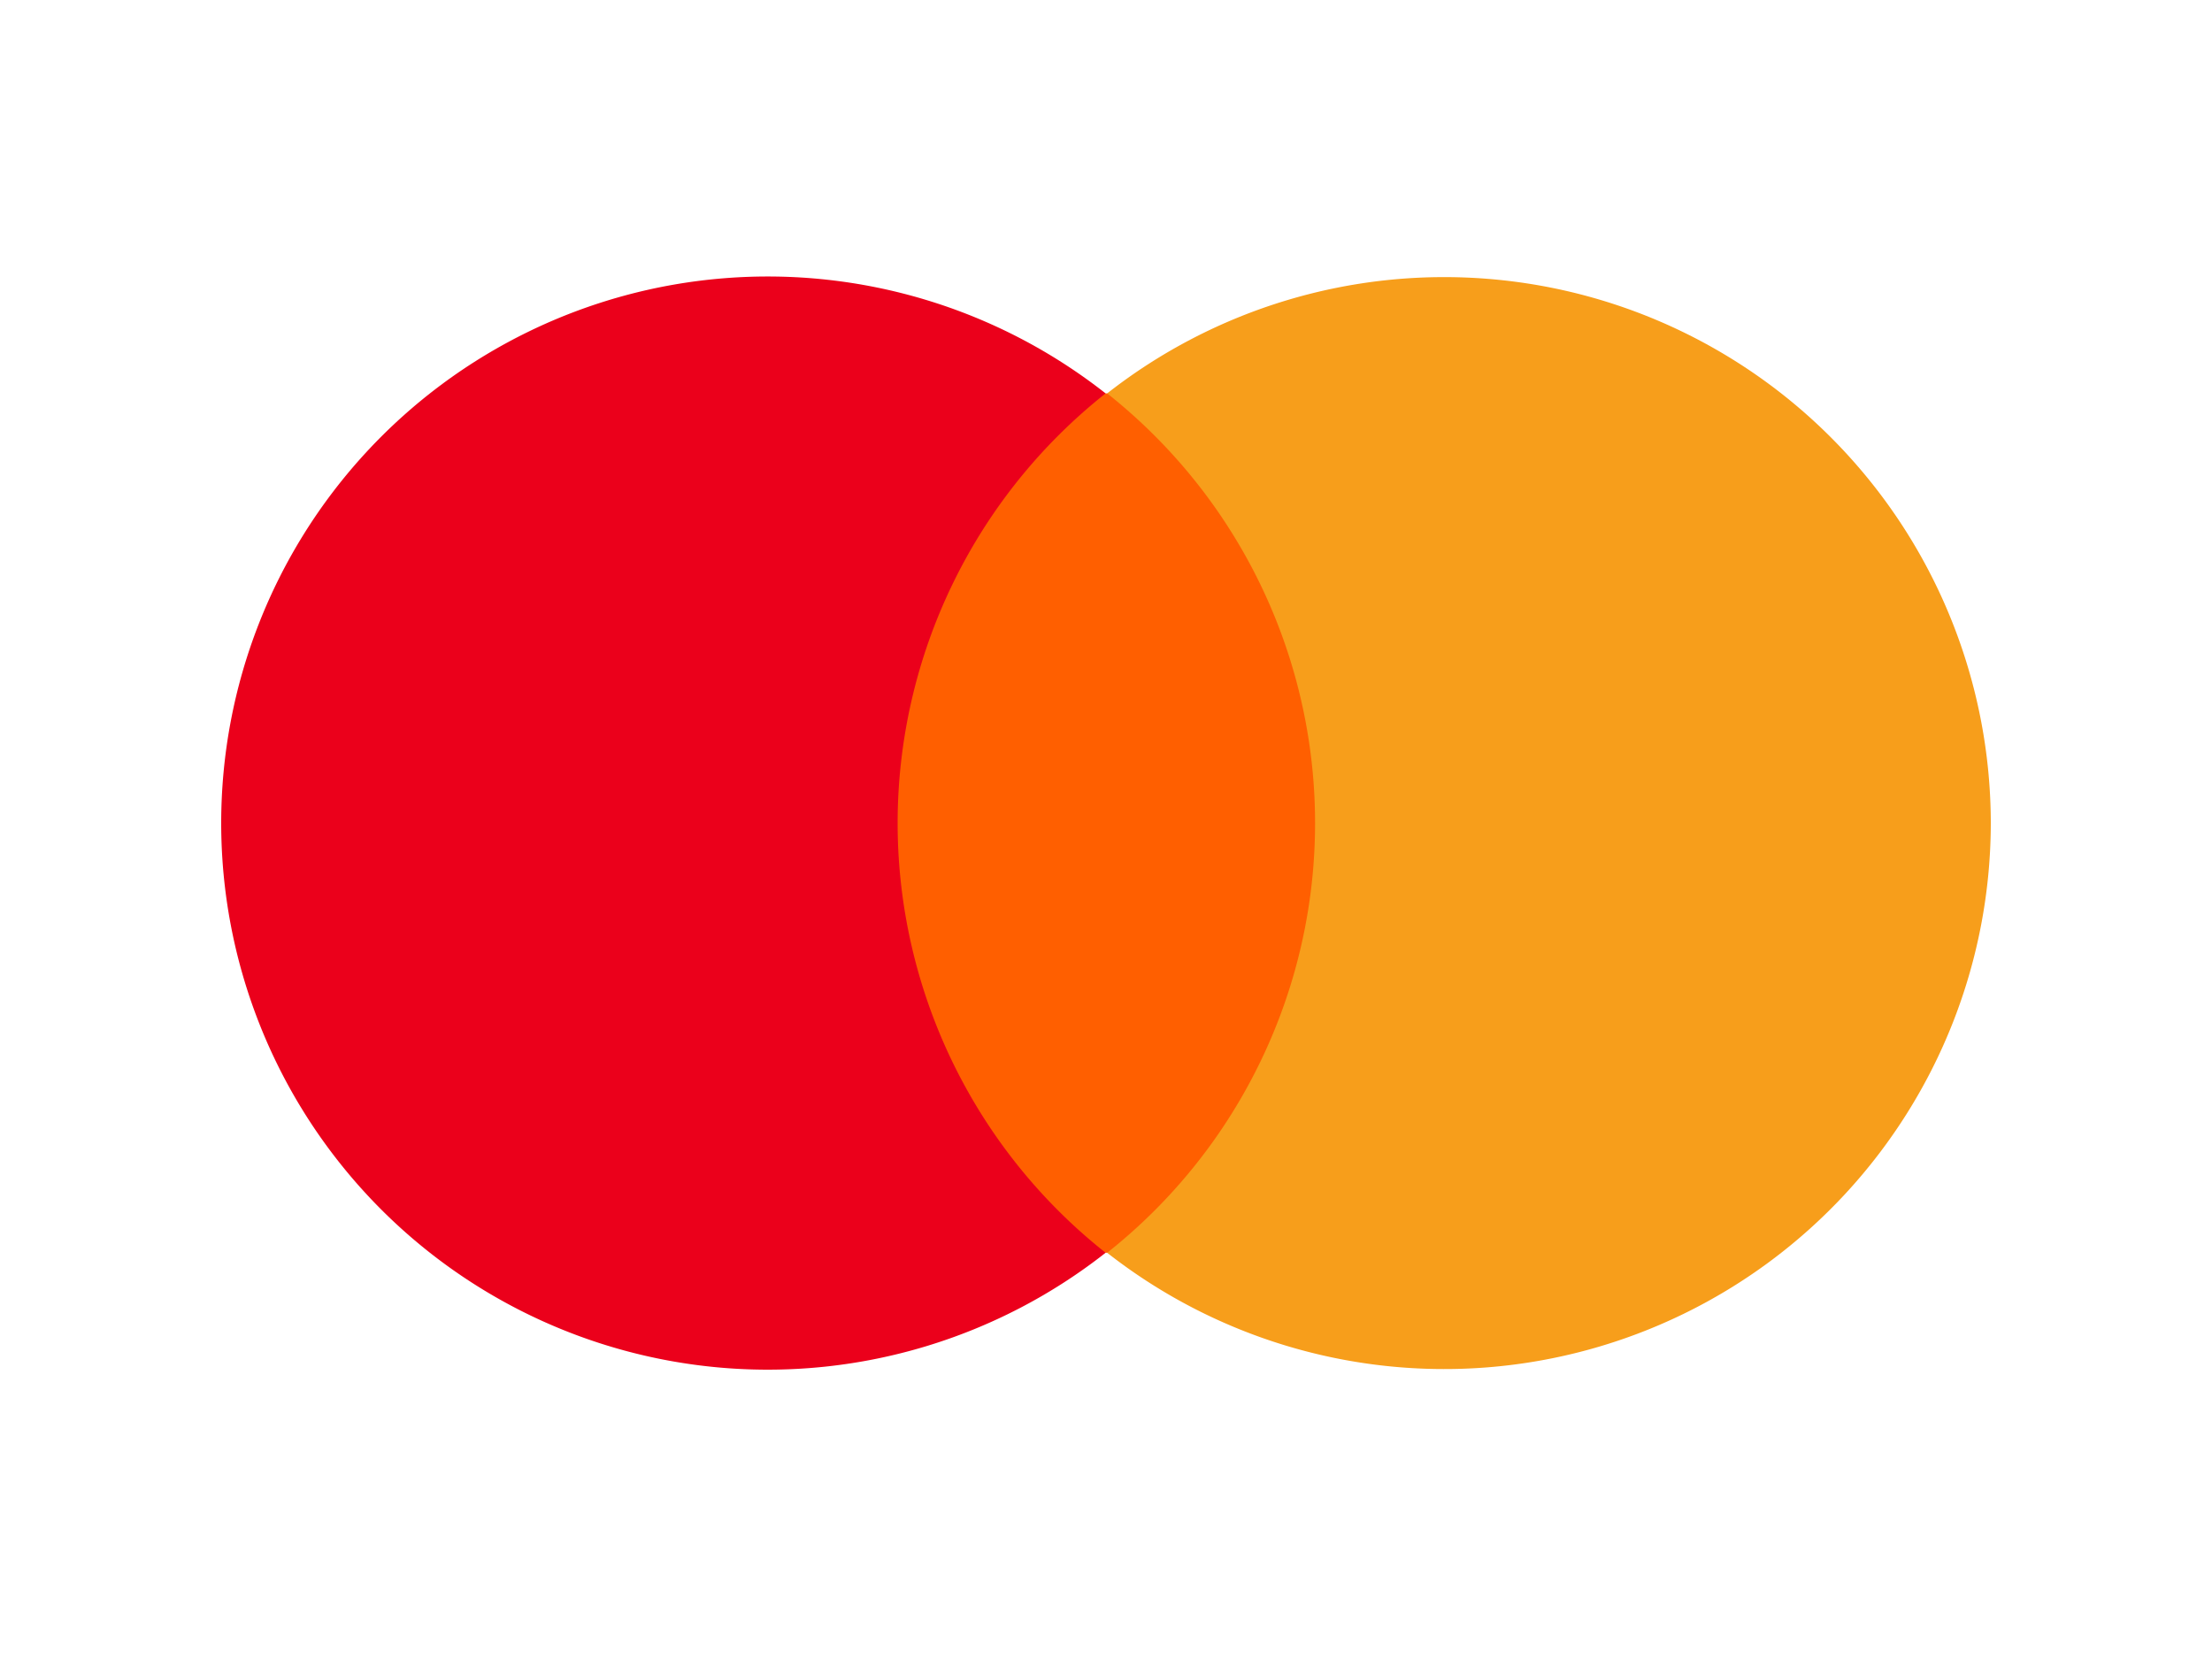 <svg xmlns="http://www.w3.org/2000/svg" width="40" height="30" viewBox="0 0 40 30"><defs><style>.a{fill:#ff5f00;}.b{fill:#eb001b;}.c{fill:#f79e1b;}</style></defs><title>mastercard</title><rect class="a" x="15.244" y="7.114" width="9.527" height="15.54"/><path class="b" d="M16.232,14.884a9.914,9.914,0,0,1,3.761-7.77,9.884,9.884,0,1,0,0,15.54A9.911,9.911,0,0,1,16.232,14.884Z"/><path class="c" d="M36,14.884a9.884,9.884,0,0,1-15.979,7.77,9.909,9.909,0,0,0,0-15.54A9.884,9.884,0,0,1,36,14.884Z"/></svg>